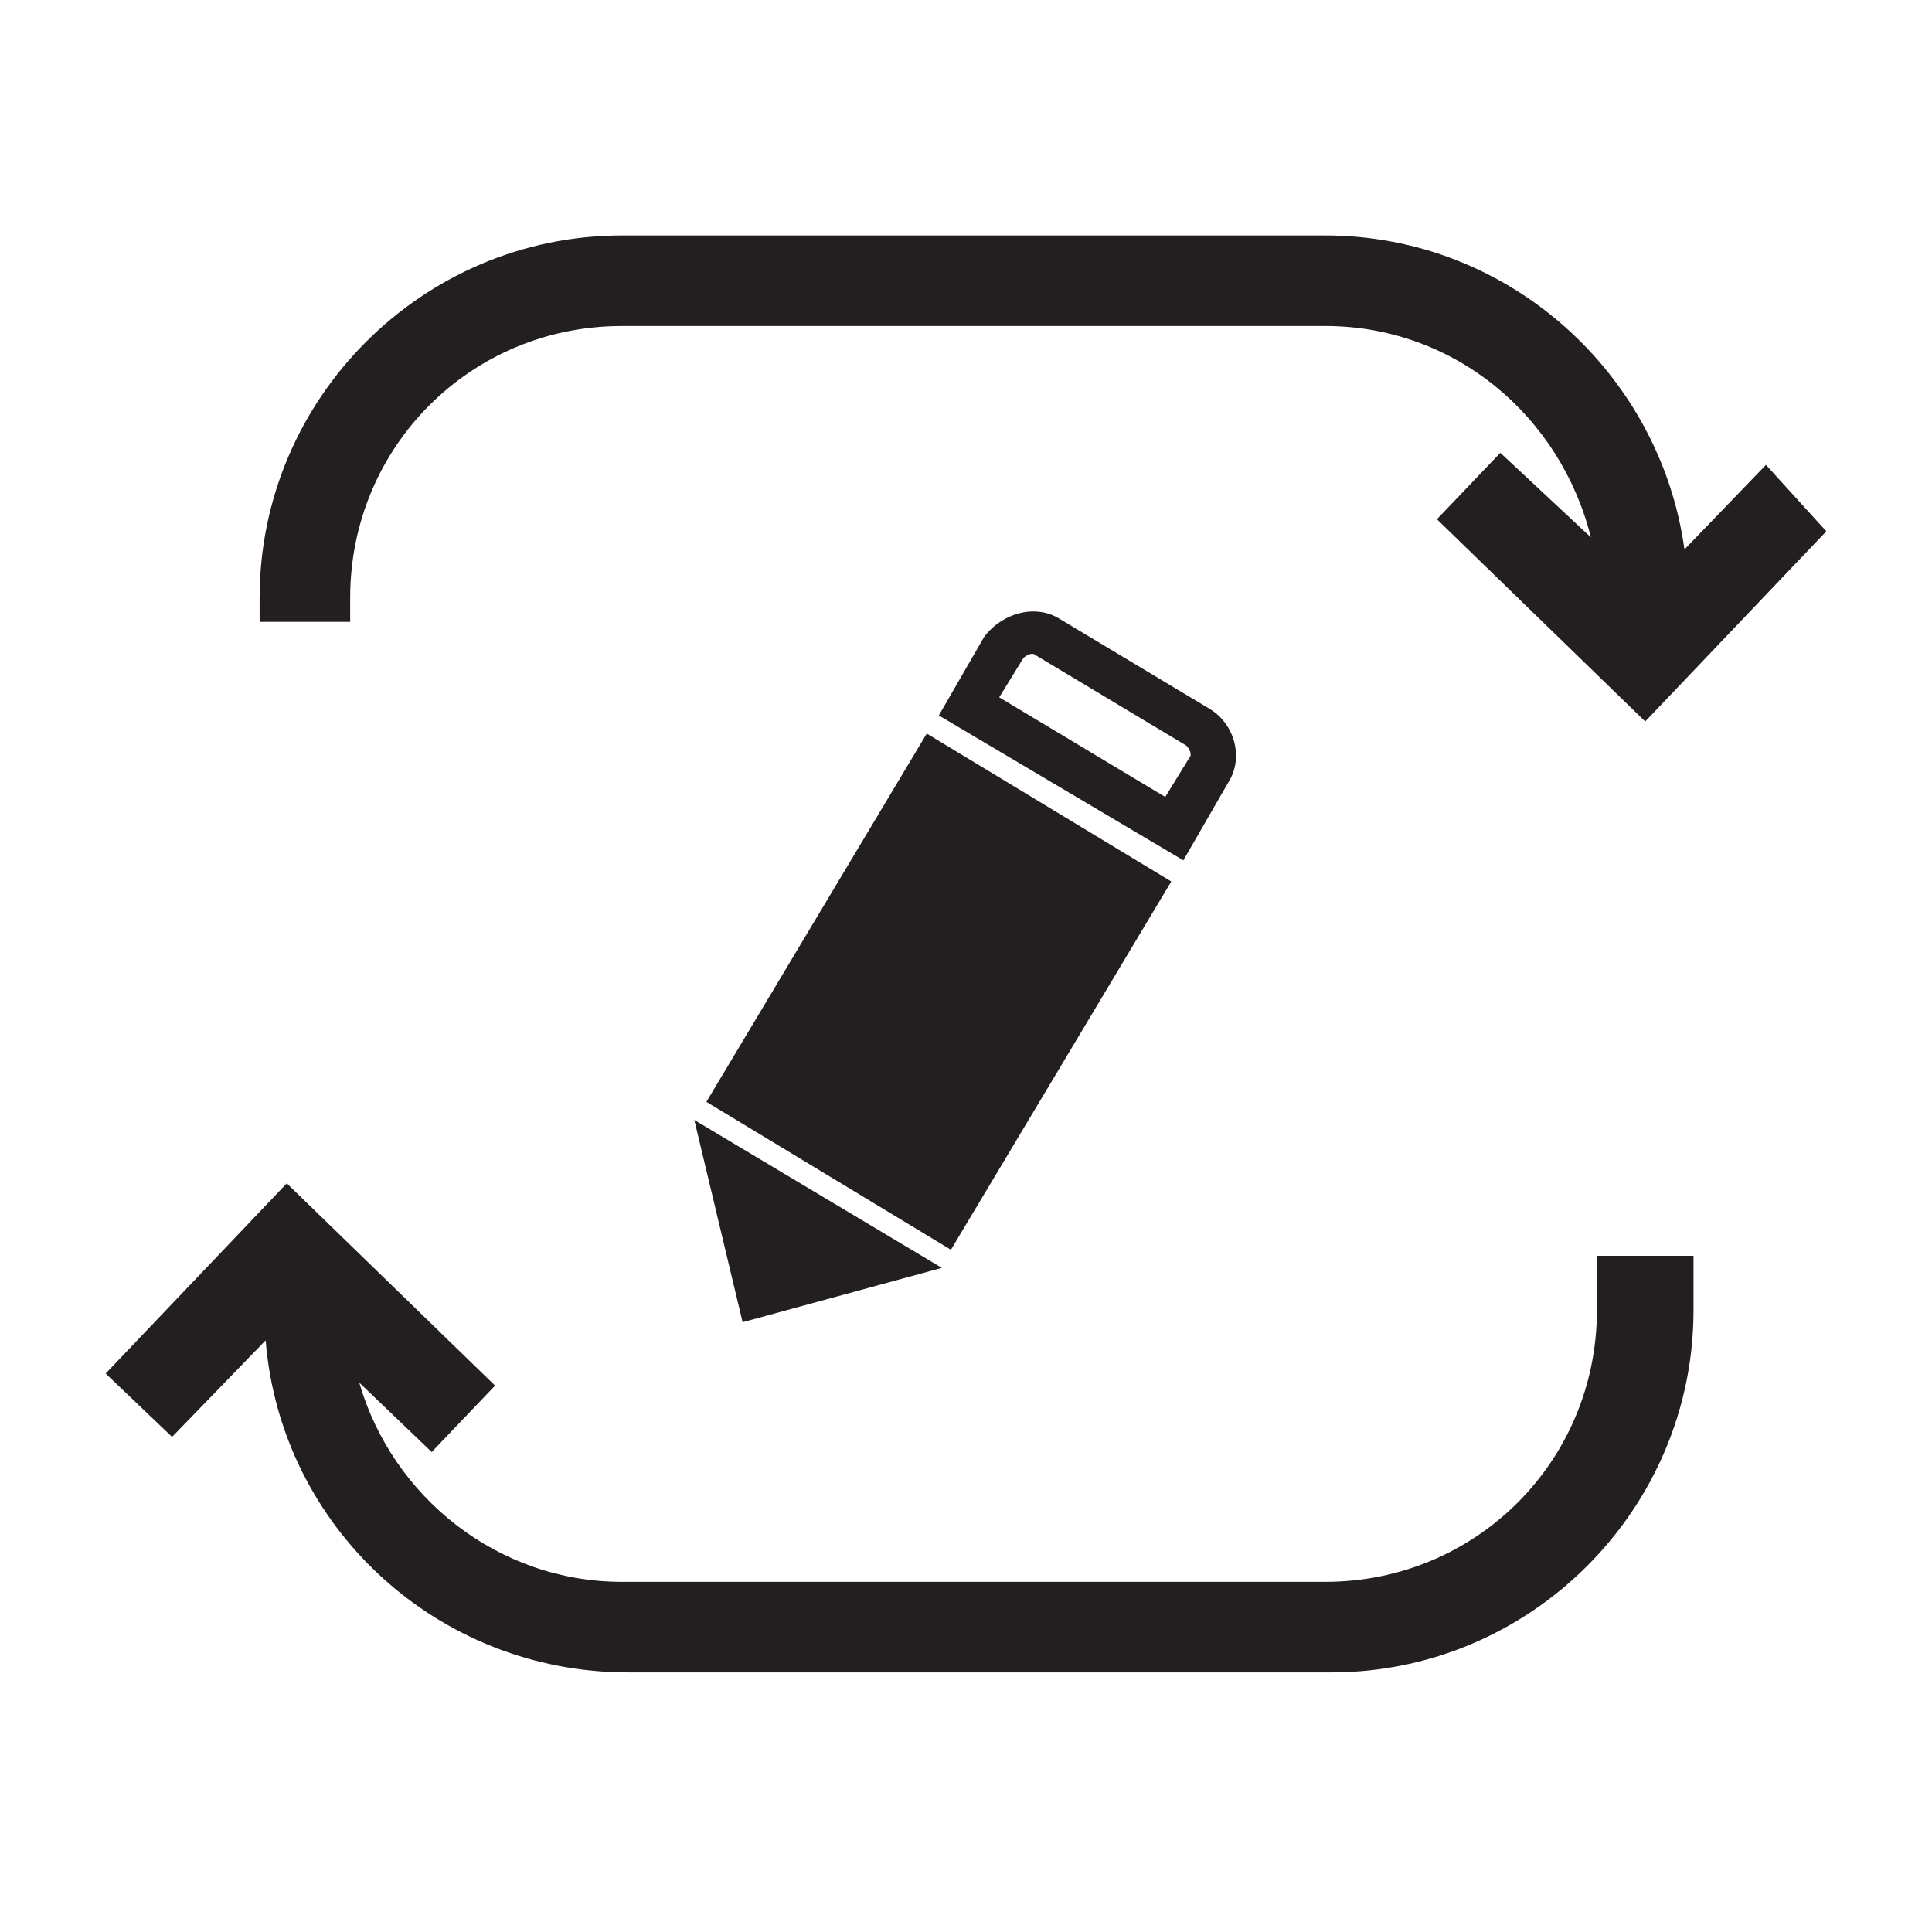 <?xml version="1.0" encoding="utf-8"?>
<!-- Generator: Adobe Illustrator 18.0.0, SVG Export Plug-In . SVG Version: 6.00 Build 0)  -->
<!DOCTYPE svg PUBLIC "-//W3C//DTD SVG 1.1//EN" "http://www.w3.org/Graphics/SVG/1.1/DTD/svg11.dtd">
<svg version="1.1" id="Layer_1" xmlns="http://www.w3.org/2000/svg" xmlns:xlink="http://www.w3.org/1999/xlink" x="0px" y="0px"
	 viewBox="0 0 64 64" enable-background="new 0 0 64 64" xml:space="preserve">
<g>
	<path fill="#231F20" d="M58.5,15.4l-2.7,2.8C55,12.4,50,7.8,43.9,7.8H20.6c-6.6,0-12,5.4-12,12v0.8h3v-0.8c0-5,4-9,9-9h23.3
		c4.3,0,7.8,3,8.8,7l-3-2.8l-2.1,2.2l6.9,6.7l6-6.3L58.5,15.4z"/>
	<path fill="#231F20" d="M52.9,41.6v1.8c0,5-4,9-9,9H20.6c-4.1,0-7.6-2.8-8.7-6.6l2.4,2.3l2.1-2.2l-6.9-6.7l-6,6.3l2.2,2.1l3.1-3.2
		c0.5,6.2,5.7,11,12,11h23.3c6.6,0,12-5.4,12-12v-1.8H52.9z"/>
</g>
<g>
	<polyline fill="#231F20" points="36.7,29.7 31,39.3 25.4,36 31.2,26.4 36.7,29.7 	"/>
	<polygon fill="#231F20" points="38.8,29.2 30.7,24.3 23.4,36.5 31.5,41.4 38.8,29.2 	"/>
	<g>
		<path fill="#231F20" d="M39.3,24.7c0.1,0.1,0.2,0.3,0.1,0.4l-0.8,1.3l-5.5-3.3l0.8-1.3c0.1-0.1,0.3-0.2,0.4-0.1L39.3,24.7
			 M40.1,23.5l-5-3c-0.8-0.5-1.9-0.2-2.5,0.6l-1.5,2.6l8.1,4.8l1.5-2.6C41.2,25.1,40.9,24,40.1,23.5L40.1,23.5z"/>
	</g>
	<polyline fill="#231F20" points="27.4,41.5 25.7,41.9 25.3,40.2 27.4,41.5 	"/>
	<polygon fill="#231F20" points="31.2,42 23,37.1 24.6,43.8 31.2,42 	"/>
</g>
</svg>
